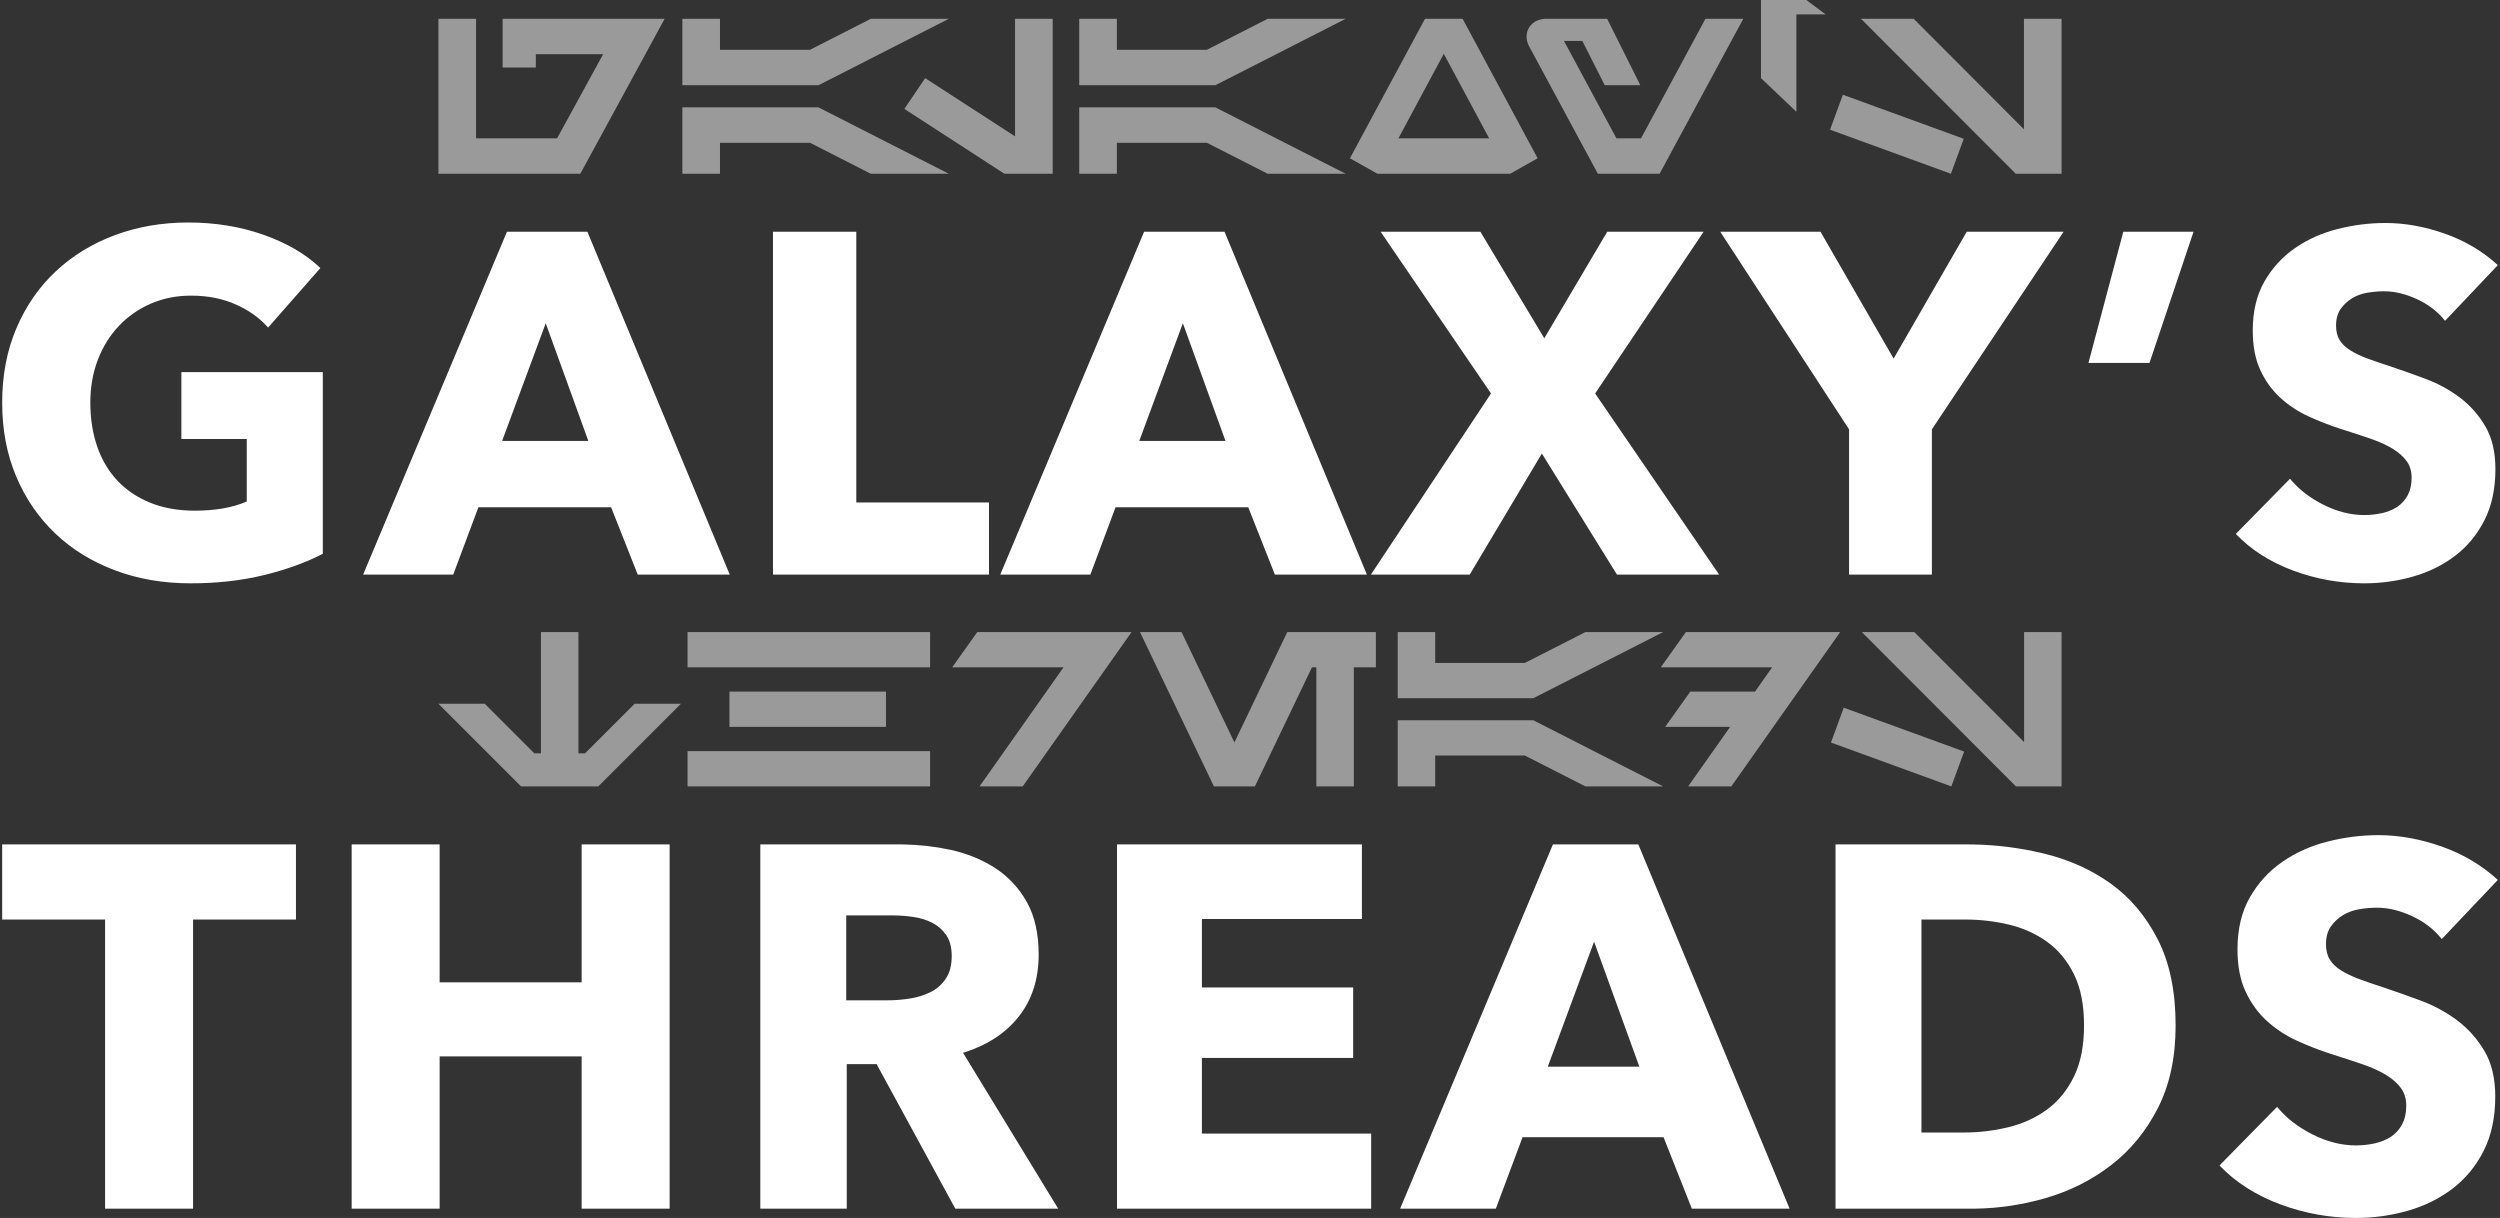 <?xml version="1.0" encoding="UTF-8"?>
<svg width="507px" height="247px" viewBox="0 0 507 247" version="1.1" xmlns="http://www.w3.org/2000/svg" xmlns:xlink="http://www.w3.org/1999/xlink">
    <rect x="0" y="0" width="507" height="247" fill="#333333" stroke="none"/>
    <title>Group</title>
    <g id="Page-1" stroke="none" stroke-width="1" fill="none" fill-rule="evenodd">
        <g id="Card-Front" transform="translate(-289, -194)" fill="#FFFFFF" fill-rule="nonzero">
            <g id="Group" transform="translate(289.441, 194)">
                <path d="M96.103,3.816 L96.103,28.056 L112.533,28.056 L121.87,10.998 L108.223,10.998 L108.223,13.691 L101.49,13.691 L101.49,3.816 L134.349,3.816 L117.246,35.238 L88.472,35.238 L88.472,3.816 L96.103,3.816 Z M165.547,21.771 L191.977,35.238 L176.157,35.238 L163.823,28.954 L145.571,28.954 L145.571,35.238 L137.94,35.238 L137.94,21.771 L165.547,21.771 Z M213.04,3.816 L213.04,35.238 L203.254,35.238 L182.964,22.086 L187.184,15.846 L205.409,27.652 L205.409,3.816 L213.04,3.816 Z M246.034,21.771 L272.464,35.238 L256.644,35.238 L244.31,28.954 L226.058,28.954 L226.058,35.238 L218.427,35.238 L218.427,21.771 L246.034,21.771 Z M296.176,3.816 L311.393,32.096 L305.827,35.238 L278.893,35.238 L273.327,32.096 L288.545,3.816 L296.176,3.816 Z M325.489,3.816 L332.222,17.282 L324.995,17.282 L320.461,8.305 L316.735,8.305 L327.374,28.056 L332.357,28.056 L345.42,3.816 L353.096,3.816 L336.127,35.238 L323.603,35.238 L309.732,9.517 C309.343,8.828 309.149,8.14 309.149,7.452 C309.149,6.464 309.486,5.634 310.159,4.96 C310.832,4.287 311.708,3.905 312.785,3.816 L312.785,3.816 L325.489,3.816 Z M387.661,3.816 L410.016,26.215 L410.016,3.816 L417.647,3.816 L417.647,35.238 L408.355,35.238 L376.977,3.816 L387.661,3.816 Z M373.296,19.213 L397.806,28.146 L395.202,35.238 L370.692,26.305 L373.296,19.213 Z M292.36,10.908 L283.158,28.056 L301.563,28.056 L292.36,10.908 Z M365.889,0 L369.795,2.918 L363.869,2.918 L363.869,22.669 L356.687,15.846 L356.687,0 L365.889,0 Z M145.571,3.816 L145.571,10.1 L163.823,10.1 L176.157,3.816 L191.977,3.816 L165.547,17.282 L137.94,17.282 L137.94,3.816 L145.571,3.816 Z M226.058,3.816 L226.058,10.1 L244.31,10.1 L256.644,3.816 L272.464,3.816 L246.034,17.282 L218.427,17.282 L218.427,3.816 L226.058,3.816 Z" id="Combined-Shape" opacity="0.504"></path>
                <path d="M116.865,128.185 L116.865,152.776 L118.206,152.776 L128.266,142.716 L137.656,142.716 L120.889,159.483 L105.239,159.483 L88.472,142.716 L97.862,142.716 L107.922,152.776 L109.263,152.776 L109.263,128.185 L116.865,128.185 Z M188.181,152.329 L188.181,159.483 L138.997,159.483 L138.997,152.329 L188.181,152.329 Z M229.04,128.185 L206.961,159.483 L198.206,159.483 L215.239,135.339 L192.653,135.339 L197.75,128.185 L229.04,128.185 Z M239.177,128.185 L249.897,150.561 L260.619,128.185 L278.586,128.185 L278.586,135.339 L274.115,135.339 L274.115,159.483 L266.514,159.483 L266.514,135.339 L265.62,135.339 L254.052,159.483 L245.744,159.483 L230.748,128.185 L239.177,128.185 Z M310.515,146.07 L336.841,159.483 L321.083,159.483 L308.798,153.224 L290.618,153.224 L290.618,159.483 L283.017,159.483 L283.017,146.07 L310.515,146.07 Z M372.747,128.185 L350.668,159.483 L341.913,159.483 L350.429,147.411 L337.253,147.411 L342.351,140.257 L355.476,140.257 L358.945,135.339 L336.359,135.339 L341.456,128.185 L372.747,128.185 Z M387.779,128.185 L410.046,150.496 L410.046,128.185 L417.647,128.185 L417.647,159.483 L408.391,159.483 L377.137,128.185 L387.779,128.185 Z M373.471,143.521 L397.884,152.419 L395.291,159.483 L370.877,150.586 L373.471,143.521 Z M179.239,140.257 L179.239,147.411 L147.493,147.411 L147.493,140.257 L179.239,140.257 Z M290.618,128.185 L290.618,134.444 L308.798,134.444 L321.083,128.185 L336.841,128.185 L310.515,141.598 L283.017,141.598 L283.017,128.185 L290.618,128.185 Z M188.181,128.185 L188.181,135.339 L138.997,135.339 L138.997,128.185 L188.181,128.185 Z" id="Combined-Shape" opacity="0.504"></path>
                <path d="M37.718,45.123 C43.218,45.123 48.326,45.958 53.04,47.628 C57.755,49.298 61.586,51.541 64.532,54.356 L64.532,54.356 L53.924,66.438 L53.611,66.086 C52.015,64.346 49.959,62.908 47.442,61.772 C44.757,60.561 41.712,59.955 38.307,59.955 C35.36,59.955 32.643,60.495 30.154,61.576 C27.666,62.656 25.505,64.162 23.672,66.094 C21.838,68.026 20.414,70.318 19.399,72.97 C18.384,75.622 17.877,78.519 17.877,81.662 C17.877,84.871 18.335,87.818 19.252,90.502 C20.168,93.187 21.527,95.495 23.328,97.427 C25.129,99.359 27.355,100.865 30.007,101.945 C32.659,103.026 35.688,103.566 39.093,103.566 C41.057,103.566 42.923,103.419 44.691,103.124 C46.459,102.829 48.096,102.355 49.602,101.7 L49.602,101.7 L49.602,89.029 L36.342,89.029 L36.342,75.474 L65.023,75.474 L65.023,112.308 L64.417,112.616 C61.148,114.244 57.373,115.582 53.089,116.63 C48.538,117.743 43.578,118.299 38.209,118.299 C32.643,118.299 27.519,117.415 22.837,115.647 C18.155,113.879 14.128,111.391 10.755,108.182 C7.383,104.974 4.747,101.127 2.848,96.641 C0.949,92.156 0,87.163 0,81.662 C0,76.096 0.966,71.054 2.898,66.536 C4.829,62.018 7.498,58.171 10.903,54.995 C14.308,51.819 18.302,49.38 22.886,47.677 C27.47,45.975 32.414,45.123 37.718,45.123 Z M483.331,45.222 C487.26,45.222 491.271,45.942 495.363,47.383 C499.456,48.823 503.041,50.951 506.119,53.767 L506.119,53.767 L495.413,65.063 L495.137,64.723 C493.735,63.048 491.944,61.705 489.765,60.692 C487.44,59.611 485.197,59.071 483.036,59.071 C481.923,59.071 480.794,59.169 479.648,59.366 C478.502,59.562 477.471,59.939 476.554,60.495 C475.637,61.052 474.868,61.772 474.246,62.656 C473.623,63.54 473.312,64.67 473.312,66.045 C473.312,67.224 473.558,68.206 474.049,68.992 C474.54,69.777 475.26,70.465 476.21,71.054 C477.159,71.644 478.289,72.184 479.599,72.675 C480.908,73.166 482.382,73.673 484.019,74.197 C486.376,74.983 488.832,75.851 491.385,76.8 C493.939,77.75 496.264,79.01 498.359,80.582 C500.455,82.153 502.19,84.101 503.565,86.426 C504.94,88.751 505.628,91.648 505.628,95.119 C505.628,99.113 504.891,102.567 503.418,105.481 C501.944,108.395 499.964,110.802 497.475,112.701 C494.987,114.6 492.138,116.008 488.93,116.924 C485.721,117.841 482.414,118.299 479.009,118.299 C474.033,118.299 469.22,117.432 464.571,115.696 C459.921,113.961 456.058,111.489 452.98,108.281 L452.98,108.281 L463.981,97.083 L464.287,97.449 C465.949,99.384 468.09,101.013 470.71,102.338 C473.492,103.746 476.259,104.45 479.009,104.45 C480.253,104.45 481.465,104.319 482.644,104.057 C483.822,103.795 484.854,103.37 485.738,102.78 C486.622,102.191 487.326,101.405 487.849,100.423 C488.373,99.441 488.635,98.262 488.635,96.887 C488.635,95.577 488.308,94.464 487.653,93.547 C486.998,92.63 486.065,91.796 484.854,91.043 C483.642,90.29 482.136,89.602 480.335,88.98 C478.535,88.358 476.488,87.687 474.196,86.966 C471.97,86.246 469.793,85.395 467.665,84.413 C465.536,83.43 463.637,82.17 461.968,80.631 C460.298,79.092 458.956,77.226 457.941,75.032 C456.926,72.839 456.418,70.17 456.418,67.027 C456.418,63.164 457.204,59.857 458.775,57.107 C460.347,54.356 462.41,52.097 464.963,50.329 C467.517,48.561 470.398,47.268 473.607,46.449 C476.816,45.631 480.057,45.222 483.331,45.222 Z M118.678,46.99 L147.555,116.531 L128.893,116.531 L123.491,102.878 L96.578,102.878 L91.47,116.531 L73.201,116.531 L102.373,46.99 L118.678,46.99 Z M173.216,46.99 L173.216,101.896 L200.129,101.896 L200.129,116.531 L156.322,116.531 L156.322,46.99 L173.216,46.99 Z M247.89,46.99 L276.768,116.531 L258.105,116.531 L252.703,102.878 L225.79,102.878 L220.683,116.531 L202.413,116.531 L231.585,46.99 L247.89,46.99 Z M299.777,46.99 L312.742,68.599 L325.511,46.99 L345.057,46.99 L323.056,79.796 L348.201,116.531 L327.476,116.531 L312.251,91.976 L297.616,116.531 L277.578,116.531 L301.938,79.796 L279.543,46.99 L299.777,46.99 Z M368.754,46.99 L383.585,72.724 L398.417,46.99 L418.062,46.99 L391.345,87.065 L391.345,116.531 L374.549,116.531 L374.549,87.065 L348.422,46.99 L368.754,46.99 Z M110.231,65.554 L101.391,89.422 L118.874,89.422 L110.231,65.554 Z M239.443,65.554 L230.603,89.422 L248.087,89.422 L239.443,65.554 Z M444.41,46.99 L435.472,73.608 L423.096,73.608 L430.168,46.99 L444.41,46.99 Z" id="Combined-Shape"></path>
                <path d="M481.911,169.369 C486.085,169.369 490.346,170.134 494.693,171.664 C499.041,173.194 502.849,175.455 506.119,178.446 L506.119,178.446 L494.745,190.446 L494.453,190.085 C492.963,188.306 491.061,186.879 488.746,185.803 C486.276,184.655 483.894,184.081 481.598,184.081 C480.416,184.081 479.216,184.185 477.998,184.394 C476.781,184.603 475.685,185.003 474.711,185.594 C473.738,186.185 472.92,186.95 472.259,187.889 C471.599,188.829 471.268,190.029 471.268,191.489 C471.268,192.741 471.529,193.785 472.051,194.62 C472.572,195.454 473.338,196.185 474.346,196.811 C475.355,197.437 476.555,198.011 477.946,198.533 C479.337,199.054 480.902,199.593 482.642,200.15 C485.146,200.985 487.754,201.906 490.467,202.915 C493.18,203.924 495.65,205.263 497.876,206.932 C500.102,208.602 501.945,210.671 503.406,213.141 C504.867,215.61 505.597,218.688 505.597,222.375 C505.597,226.618 504.815,230.288 503.249,233.383 C501.684,236.479 499.58,239.035 496.937,241.052 C494.293,243.07 491.267,244.565 487.859,245.539 C484.45,246.513 480.937,247 477.32,247 C472.033,247 466.92,246.078 461.982,244.235 C457.043,242.392 452.938,239.766 449.669,236.357 L449.669,236.357 L461.356,224.462 L461.681,224.851 C463.446,226.905 465.721,228.637 468.503,230.044 C471.459,231.54 474.398,232.288 477.32,232.288 C478.642,232.288 479.929,232.148 481.181,231.87 C482.433,231.592 483.528,231.14 484.468,230.514 C485.407,229.888 486.154,229.053 486.711,228.01 C487.267,226.966 487.546,225.714 487.546,224.253 C487.546,222.862 487.198,221.679 486.502,220.705 C485.807,219.732 484.815,218.845 483.528,218.045 C482.242,217.245 480.642,216.514 478.729,215.854 C476.816,215.193 474.642,214.48 472.207,213.714 C469.842,212.949 467.529,212.045 465.268,211.002 C463.008,209.958 460.99,208.619 459.216,206.984 C457.443,205.35 456.017,203.367 454.938,201.037 C453.86,198.706 453.321,195.872 453.321,192.533 C453.321,188.429 454.156,184.916 455.825,181.994 C457.495,179.072 459.686,176.673 462.399,174.794 C465.112,172.916 468.173,171.542 471.581,170.673 C474.99,169.803 478.433,169.369 481.911,169.369 Z M59.58,171.247 L59.58,186.481 L38.711,186.481 L38.711,245.122 L20.869,245.122 L20.869,186.481 L0,186.481 L0,171.247 L59.58,171.247 Z M88.718,171.247 L88.718,199.211 L117.517,199.211 L117.517,171.247 L135.36,171.247 L135.36,245.122 L117.517,245.122 L117.517,214.236 L88.718,214.236 L88.718,245.122 L70.875,245.122 L70.875,171.247 L88.718,171.247 Z M181.923,171.247 L182.74,171.253 C186.003,171.305 189.191,171.668 192.305,172.342 C195.679,173.073 198.705,174.307 201.383,176.047 C204.061,177.786 206.2,180.081 207.8,182.933 C209.4,185.785 210.2,189.333 210.2,193.576 C210.2,198.585 208.844,202.793 206.131,206.202 C203.515,209.489 199.928,211.87 195.372,213.346 L194.862,213.506 L214.165,245.122 L193.297,245.122 L177.332,215.801 L171.28,215.801 L171.28,245.122 L153.75,245.122 L153.75,171.247 L181.923,171.247 Z M275.754,171.247 L275.754,186.377 L243.303,186.377 L243.303,200.254 L273.98,200.254 L273.98,214.549 L243.303,214.549 L243.303,229.888 L277.632,229.888 L277.632,245.122 L226.087,245.122 L226.087,171.247 L275.754,171.247 Z M331.813,171.247 L362.49,245.122 L342.664,245.122 L336.926,230.618 L308.336,230.618 L302.91,245.122 L283.502,245.122 L314.492,171.247 L331.813,171.247 Z M398.514,171.247 L399.492,171.254 C404.375,171.325 409.197,171.931 413.957,173.073 C419.035,174.29 423.557,176.307 427.522,179.125 C431.487,181.942 434.687,185.716 437.122,190.446 C439.556,195.176 440.774,201.019 440.774,207.976 C440.774,214.445 439.574,220.027 437.174,224.723 C434.774,229.418 431.609,233.279 427.678,236.305 C423.748,239.331 419.314,241.557 414.375,242.983 C409.71,244.33 404.984,245.04 400.195,245.115 L399.349,245.122 L371.803,245.122 L371.803,171.247 L398.514,171.247 Z M398.097,186.481 L389.228,186.481 L389.228,229.679 L397.68,229.679 C400.88,229.679 403.958,229.314 406.914,228.583 C409.871,227.853 412.479,226.653 414.74,224.984 C417.001,223.314 418.809,221.088 420.166,218.306 C421.522,215.523 422.2,212.08 422.2,207.976 C422.2,203.802 421.522,200.341 420.166,197.593 C418.809,194.846 417.001,192.654 414.74,191.02 C412.479,189.385 409.905,188.22 407.018,187.524 C404.132,186.829 401.158,186.481 398.097,186.481 Z M322.839,190.968 L313.448,216.323 L332.021,216.323 L322.839,190.968 Z M180.671,185.646 L171.176,185.646 L171.176,202.863 L179.628,202.863 C181.088,202.863 182.584,202.741 184.114,202.498 C185.645,202.254 187.036,201.819 188.288,201.193 C189.54,200.567 190.566,199.663 191.366,198.48 C192.166,197.298 192.566,195.767 192.566,193.889 C192.566,192.15 192.201,190.742 191.471,189.663 C190.74,188.585 189.801,187.75 188.653,187.159 C187.505,186.568 186.219,186.168 184.793,185.959 C183.367,185.75 181.993,185.646 180.671,185.646 Z" id="Combined-Shape"></path>
            </g>
        </g>
    </g>
</svg>
